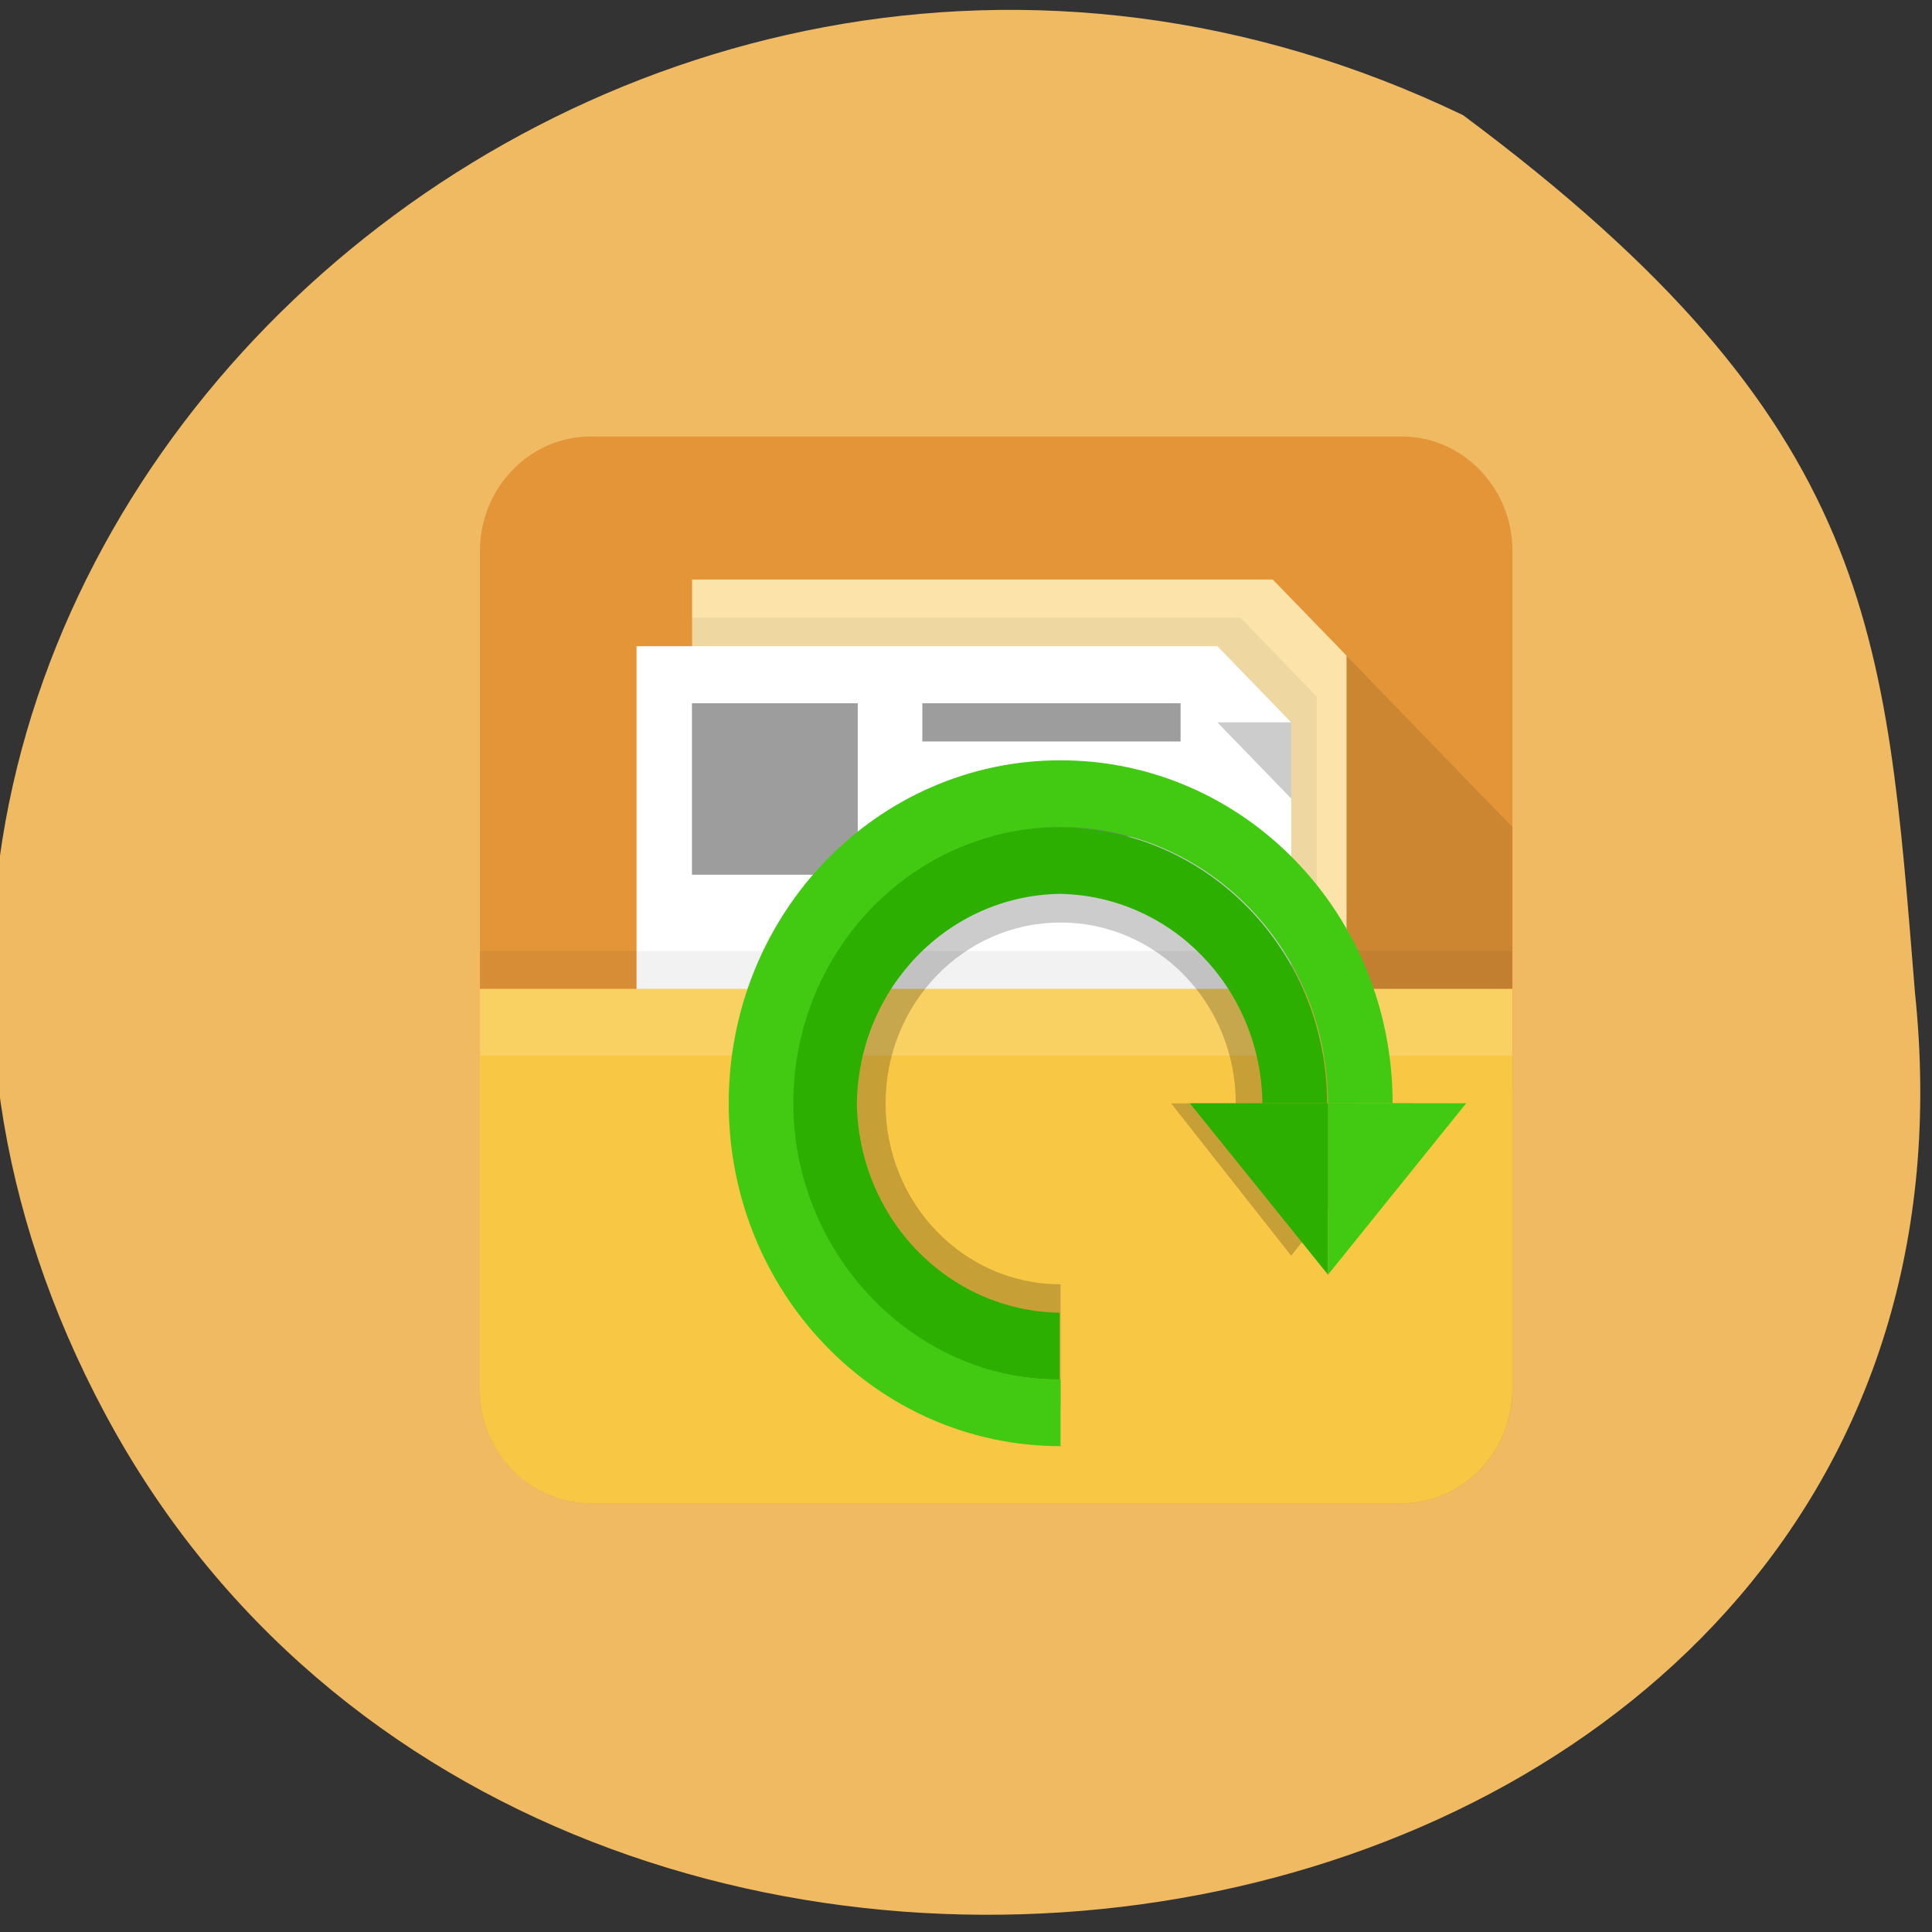 <svg xmlns="http://www.w3.org/2000/svg" viewBox="0 0 32 32"><rect x="0" y="0" width="32" height="32" fill="#333333" stroke="none"/><path d="m 24.23 1.906 c -14.273 -6.855 -29.844 7.805 -22.484 21.52 c 7.441 13.871 31.691 9.512 29.973 -6.973 c -0.488 -5.98 -0.621 -9.438 -7.488 -14.547" fill="#efba62"/><path d="m 9.781 7.23 h 13.438 c 1.01 0 1.832 0.852 1.832 1.895 v 13.879 c 0 1.043 -0.824 1.895 -1.832 1.895 h -13.438 c -1.01 0 -1.832 -0.852 -1.832 -1.895 v -13.879 c 0 -1.043 0.824 -1.895 1.832 -1.895" fill="#e39538"/><path d="m 25.05 13.699 l -2.75 -2.84 v 7.258 h 2.75" fill-opacity="0.102"/><path d="m 21.08 9.598 h -9.617 v 7.73 h 10.84 v -6.469" fill="#fce3aa"/><path d="m 20.547 10.23 h -9.09 v 7.727 h 10.352 v -6.418" fill-opacity="0.051"/><path d="m 21.387 11.965 l -1.223 -1.262 h -9.621 v 7.727 h 10.844" fill="#fff"/><path d="m 7.949 15.75 h 17.1 v 6.309 h -17.1" fill-opacity="0.051"/><path d="m 7.949 16.379 h 17.1 v 6.625 c 0 1.043 -0.824 1.895 -1.832 1.895 h -13.438 c -1.01 0 -1.832 -0.852 -1.832 -1.895" fill="#f8c845"/><path d="m 7.949 16.379 h 17.1 v 1.105 h -17.1" fill="#fceeb9" fill-opacity="0.251"/><path d="m 21.387 13.227 v -1.262 h -1.223" fill-opacity="0.2"/><g fill="#9d9d9d"><path d="m 11.461 11.648 h 2.746 v 2.84 h -2.746"/><path d="m 15.277 11.648 h 4.277 v 0.633 h -4.277"/><path d="m 15.277 13.227 h 4.277 v 0.629 h -4.277"/></g><path d="m 23.402 18.273 h -0.965 c 0 -2.793 -2.184 -5.05 -4.887 -5.05 c -2.699 0 -4.883 2.254 -4.883 5.05 c 0 2.793 2.184 5.05 4.883 5.05 c 0 0 0.016 0 0.016 0 v -2.051 c -1.602 0 -2.898 -1.34 -2.898 -2.996 c 0 -1.656 1.297 -2.996 2.898 -2.996 c 1.605 0 2.902 1.34 2.902 2.996 h -1.07 l 1.988 2.523" fill-opacity="0.2"/><path d="m 17.551 13.699 c -2.441 0 -4.426 2.051 -4.426 4.59 c 0 2.539 1.984 4.574 4.426 4.559 v -1.105 c -1.848 -0.031 -3.328 -1.559 -3.359 -3.469 c 0.031 -1.91 1.512 -3.437 3.359 -3.469 c 1.848 0.031 3.332 1.559 3.359 3.469 h 1.07 c 0 -2.523 -1.984 -4.559 -4.43 -4.574" fill="#2daf00"/><g fill="#42ca12"><path d="m 13.14 18.273 c 0 -2.523 1.984 -4.574 4.426 -4.574 c 2.445 0 4.43 2.051 4.43 4.574 h 1.07 c 0 -3.141 -2.461 -5.68 -5.5 -5.68 c -3.039 0 -5.496 2.539 -5.496 5.68 c 0 3.141 2.457 5.68 5.496 5.68 v -1.105 c -2.426 0.016 -4.426 -2.082 -4.426 -4.574"/><path d="m 24.285 18.273 h -2.289 v 2.84"/></g><path d="m 19.707 18.273 l 2.289 2.84 v -2.84" fill="#2daf00"/></svg>